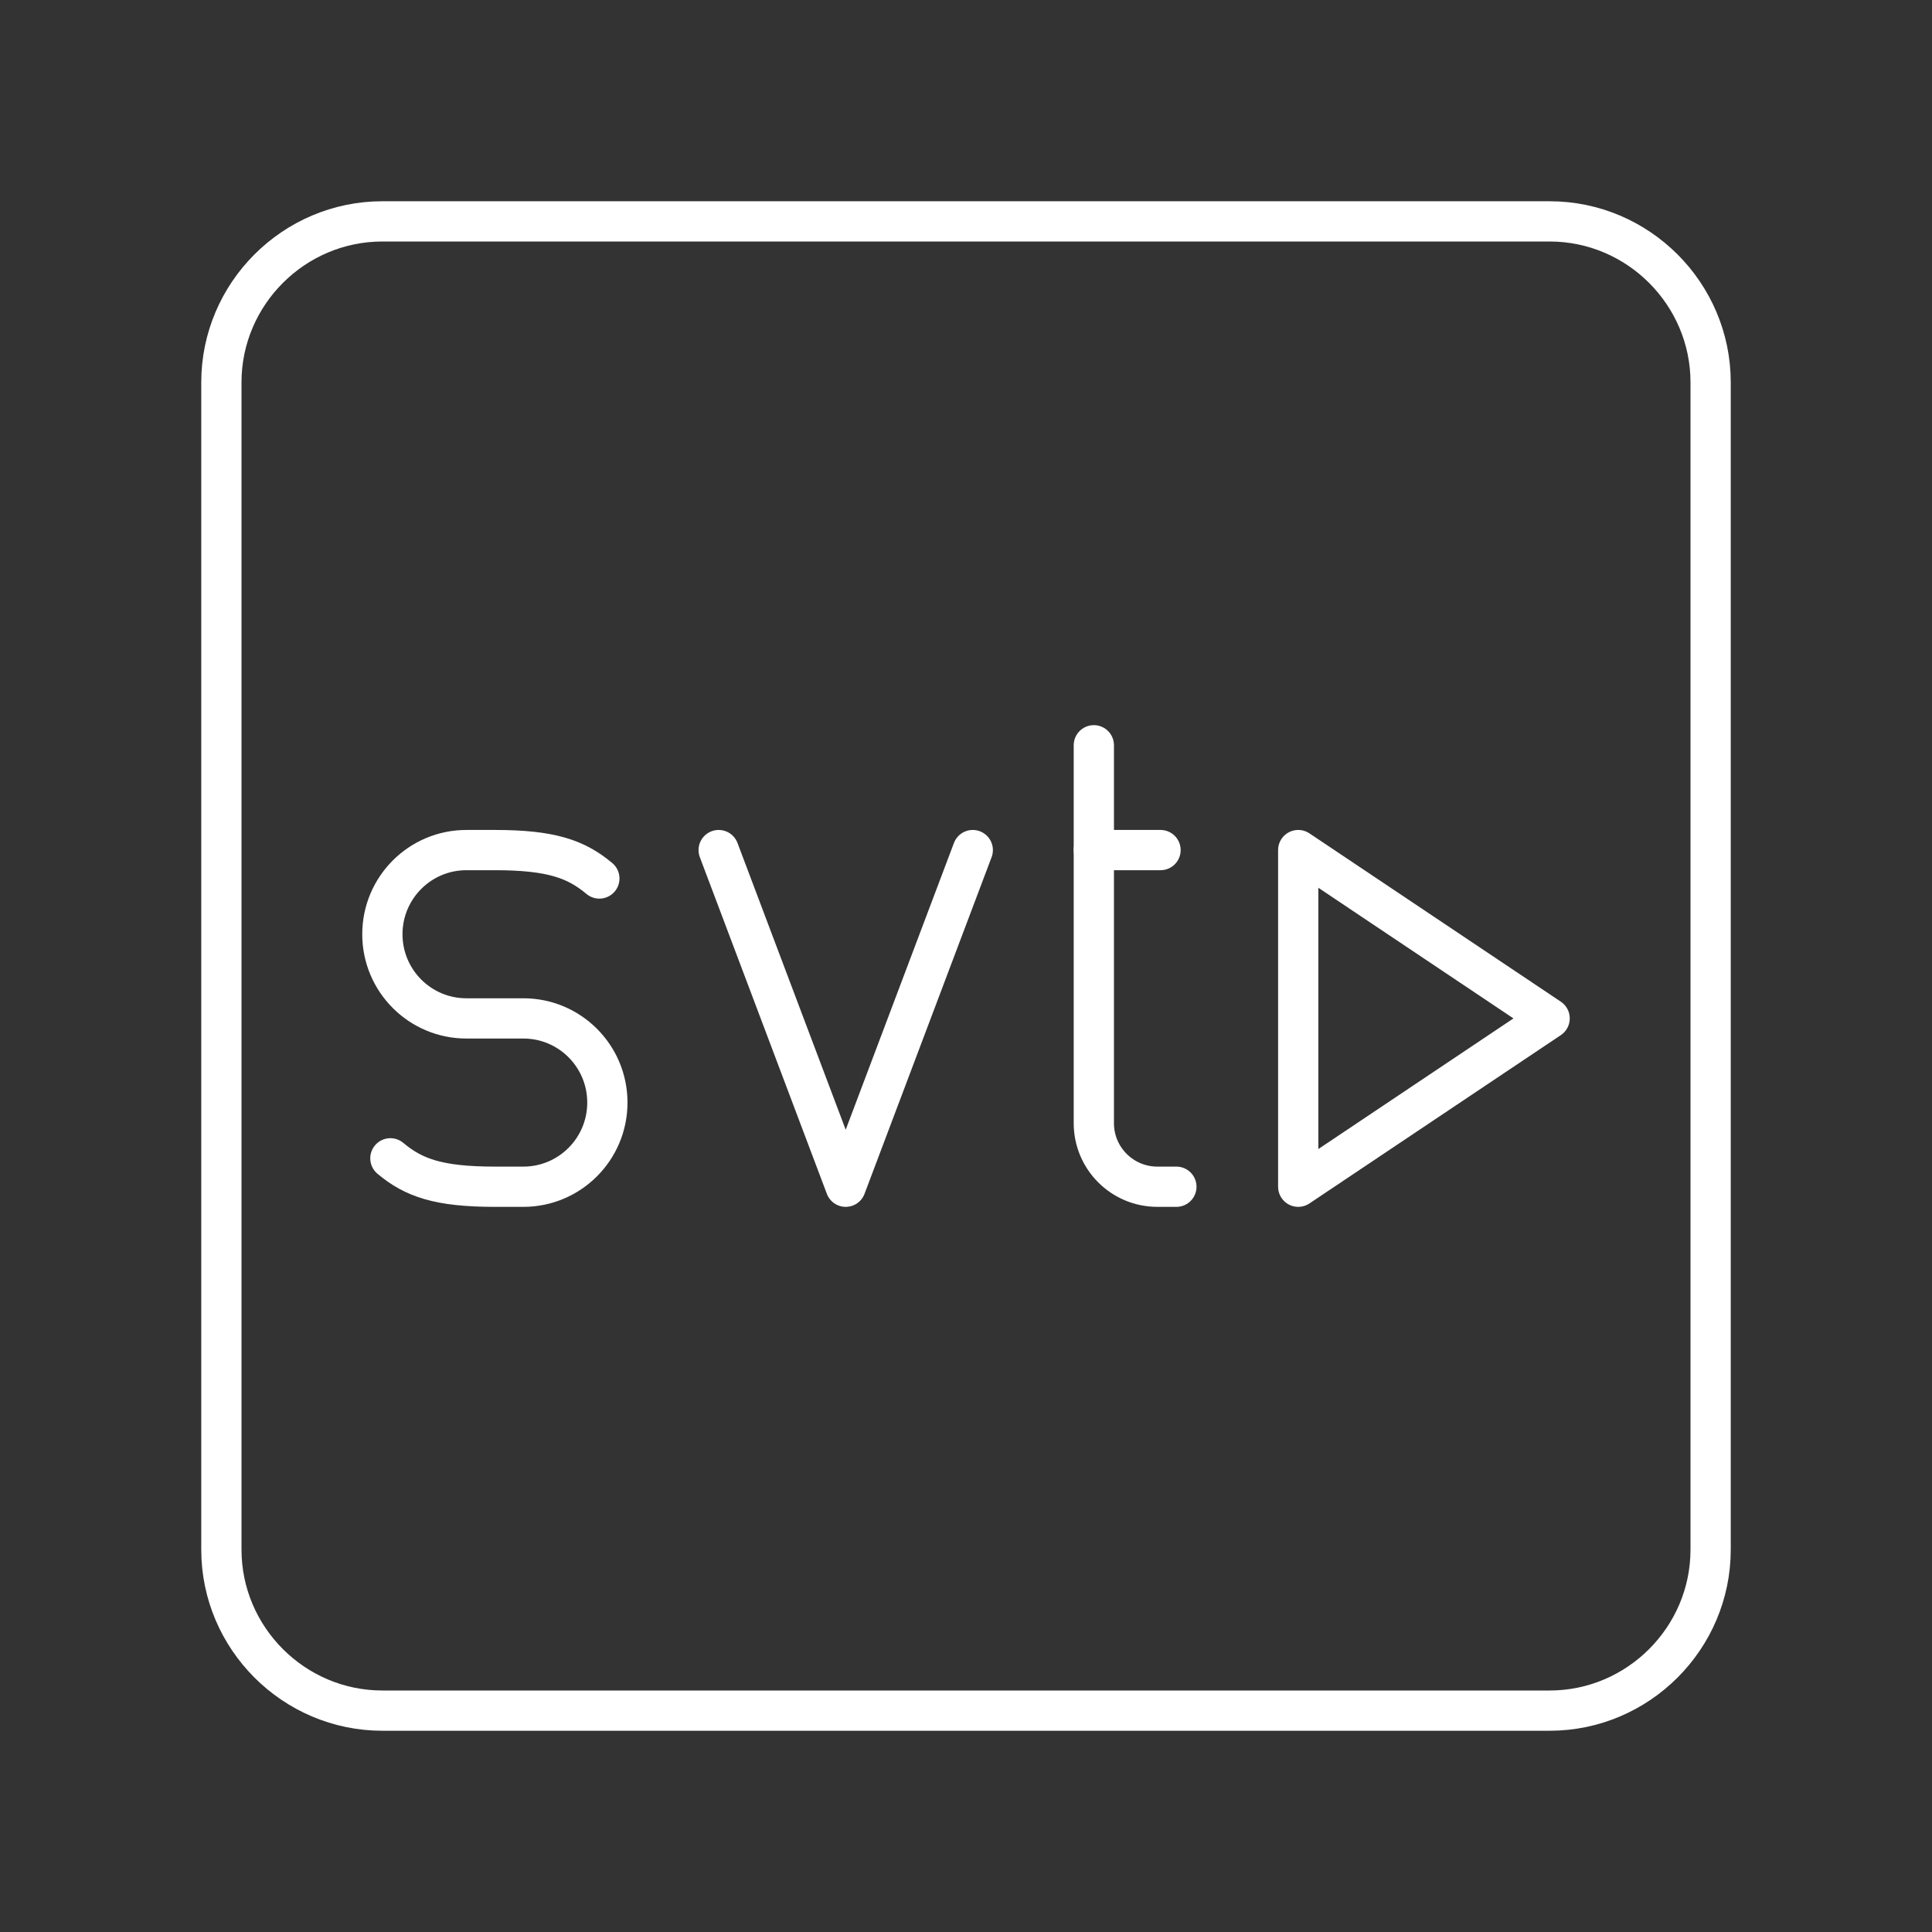 <?xml version="1.0" encoding="UTF-8"?><svg id="a" xmlns="http://www.w3.org/2000/svg" viewBox="0 0 48 48"><rect x="0" y="0" width="48" height="48" fill="#333333" stroke="none"/><defs><style>.c{fill:none;stroke:#fff;stroke-linecap:round;stroke-linejoin:round;}</style></defs><path class="c" d="M38.5,42.5H9.5c-2.2,0-4-1.8-4-4V9.5c0-2.2,1.8-4,4-4h29c2.2,0,4,1.8,4,4v29c0,2.2-1.8,4-4,4Z"/><polyline class="c" points="24.168 21.12 21.011 29.484 17.855 21.12"/><path class="c" d="M9.699,28.778c.576.484,1.198.706,2.596.706h.708c1.152,0,2.087-.936,2.087-2.091h0c0-1.155-.934-2.091-2.087-2.091h-1.416c-1.152,0-2.087-.936-2.087-2.091h0c0-1.155.934-2.091,2.087-2.091h.708c1.397,0,2.019.222,2.596.706"/><path class="c" d="M27.176,18.516v9.39c0,.872.707,1.578,1.578,1.578h.473"/><line class="c" x1="27.176" y1="21.12" x2="28.833" y2="21.12"/><polygon class="c" points="38.5 25.302 32.254 21.12 32.254 29.484 38.5 25.302"/></svg>